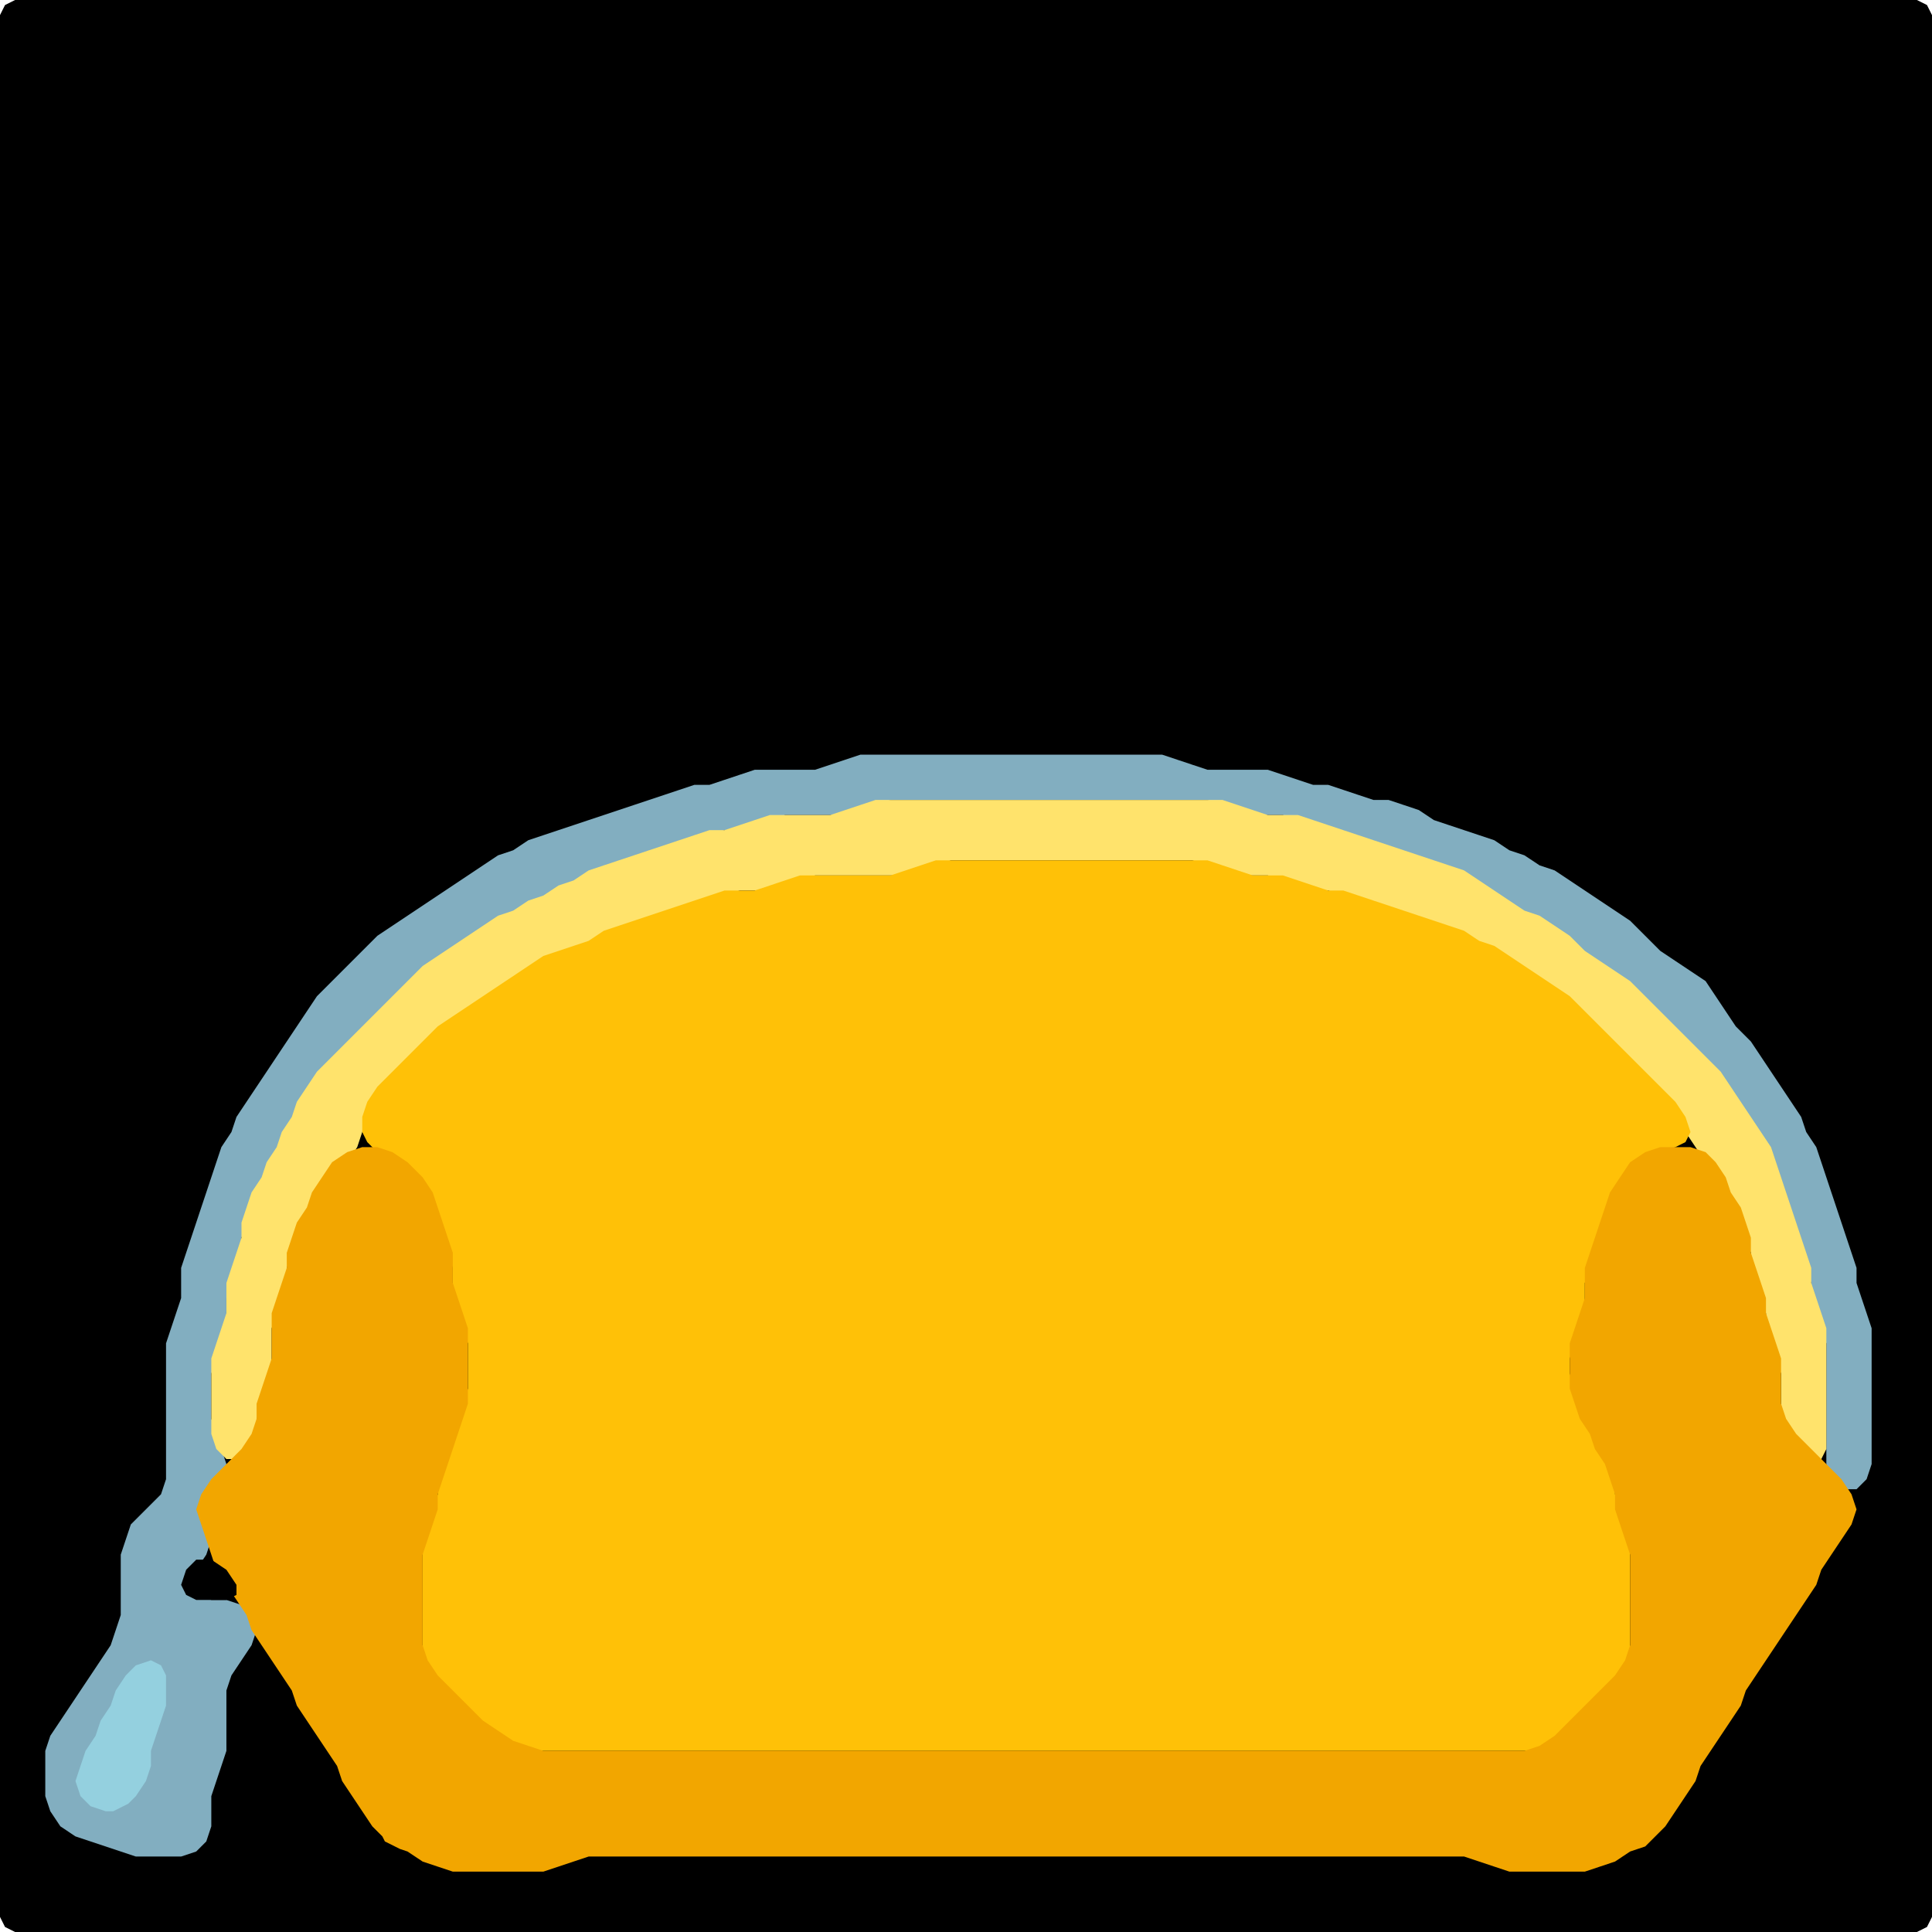 <?xml version="1.0" encoding="UTF-8" standalone="no"?>
<!DOCTYPE svg PUBLIC "-//W3C//DTD SVG 1.1//EN"
"http://www.w3.org/Graphics/SVG/1.1/DTD/svg11.dtd">
<svg width="128" height="128" xmlns="http://www.w3.org/2000/svg" version="1.1">
<path d="M 88.5 128.0 L 89.0 128.0 L 90.0 128.0 L 91.0 128.0 L 92.0 128.0 L 93.0 128.0 L 94.0 128.0 L 95.0 128.0 L 96.0 128.0 L 97.0 128.0 L 98.0 128.0 L 99.0 128.0 L 100.0 128.0 L 101.0 128.0 L 102.0 128.0 L 103.0 128.0 L 104.0 128.0 L 105.0 128.0 L 106.0 128.0 L 107.0 128.0 L 108.0 128.0 L 109.0 128.0 L 110.0 128.0 L 111.0 128.0 L 112.0 128.0 L 113.0 128.0 L 114.0 128.0 L 115.0 128.0 L 116.0 128.0 L 117.0 128.0 L 118.0 128.0 L 119.0 128.0 L 120.0 128.0 L 121.0 128.0 L 122.0 128.0 L 123.0 128.0 L 124.0 128.0 L 125.0 128.0 L 126.0 128.0 L 127.0 128.0 L 127.667 127.667 L 128.0 127.0 L 128.0 126.0 L 128.0 125.0 L 128.0 124.0 L 128.0 123.0 L 128.0 122.0 L 128.0 121.0 L 128.0 120.0 L 128.0 119.0 L 128.0 118.0 L 128.0 117.0 L 128.0 116.0 L 128.0 115.0 L 128.0 114.0 L 128.0 113.0 L 128.0 112.0 L 128.0 111.0 L 128.0 110.0 L 128.0 109.0 L 128.0 108.0 L 128.0 107.0 L 128.0 106.0 L 128.0 105.0 L 128.0 104.0 L 128.0 103.0 L 128.0 102.0 L 128.0 101.0 L 128.0 100.0 L 128.0 99.0 L 128.0 98.0 L 128.0 97.0 L 128.0 96.0 L 128.0 95.0 L 128.0 94.0 L 128.0 93.0 L 128.0 92.0 L 128.0 91.0 L 128.0 90.0 L 128.0 89.0 L 128.0 88.0 L 128.0 87.0 L 128.0 86.0 L 128.0 85.0 L 128.0 84.0 L 128.0 83.0 L 128.0 82.0 L 128.0 81.0 L 128.0 80.0 L 128.0 79.0 L 128.0 78.0 L 128.0 77.0 L 128.0 76.0 L 128.0 75.0 L 128.0 74.0 L 128.0 73.0 L 128.0 72.0 L 128.0 71.0 L 128.0 70.0 L 128.0 69.0 L 128.0 68.0 L 128.0 67.0 L 128.0 66.0 L 128.0 65.0 L 128.0 64.0 L 128.0 63.0 L 128.0 62.0 L 128.0 61.0 L 128.0 60.0 L 128.0 59.0 L 128.0 58.0 L 128.0 57.0 L 128.0 56.0 L 128.0 55.0 L 128.0 54.0 L 128.0 53.0 L 128.0 52.0 L 128.0 51.0 L 128.0 50.0 L 128.0 49.0 L 128.0 48.0 L 128.0 47.0 L 128.0 46.0 L 128.0 45.0 L 128.0 44.0 L 128.0 43.0 L 128.0 42.0 L 128.0 41.0 L 128.0 40.0 L 128.0 39.0 L 128.0 38.0 L 128.0 37.0 L 128.0 36.0 L 128.0 35.0 L 128.0 34.0 L 128.0 33.0 L 128.0 32.0 L 128.0 31.0 L 128.0 30.0 L 128.0 29.0 L 128.0 28.0 L 128.0 27.0 L 128.0 26.0 L 128.0 25.0 L 128.0 24.0 L 128.0 23.0 L 128.0 22.0 L 128.0 21.0 L 128.0 20.0 L 128.0 19.0 L 128.0 18.0 L 128.0 17.0 L 128.0 16.0 L 128.0 15.0 L 128.0 14.0 L 128.0 13.0 L 128.0 12.0 L 128.0 11.0 L 128.0 10.0 L 128.0 9.0 L 128.0 8.0 L 128.0 7.0 L 128.0 6.0 L 128.0 5.0 L 128.0 4.0 L 128.0 3.0 L 128.0 2.0 L 128.0 1.0 L 127.667 0.333 L 127.0 0.0 L 126.0 0.0 L 125.0 0.0 L 124.0 0.0 L 123.0 0.0 L 122.0 0.0 L 121.0 0.0 L 120.0 0.0 L 119.0 0.0 L 118.0 0.0 L 117.0 0.0 L 116.0 0.0 L 115.0 0.0 L 114.0 0.0 L 113.0 0.0 L 112.0 0.0 L 111.0 0.0 L 110.0 0.0 L 109.0 0.0 L 108.0 0.0 L 107.0 0.0 L 106.0 0.0 L 105.0 0.0 L 104.0 0.0 L 103.0 0.0 L 102.0 0.0 L 101.0 0.0 L 100.0 0.0 L 99.0 0.0 L 98.0 0.0 L 97.0 0.0 L 96.0 0.0 L 95.0 0.0 L 94.0 0.0 L 93.0 0.0 L 92.0 0.0 L 91.0 0.0 L 90.0 0.0 L 89.0 0.0 L 88.0 0.0 L 87.0 0.0 L 86.0 0.0 L 85.0 0.0 L 84.0 0.0 L 83.0 0.0 L 82.0 0.0 L 81.0 0.0 L 80.0 0.0 L 79.0 0.0 L 78.0 0.0 L 77.0 0.0 L 76.0 0.0 L 75.0 0.0 L 74.0 0.0 L 73.0 0.0 L 72.0 0.0 L 71.0 0.0 L 70.0 0.0 L 69.0 0.0 L 68.0 0.0 L 67.0 0.0 L 66.0 0.0 L 65.0 0.0 L 64.0 0.0 L 63.0 0.0 L 62.0 0.0 L 61.0 0.0 L 60.0 0.0 L 59.0 0.0 L 58.0 0.0 L 57.0 0.0 L 56.0 0.0 L 55.0 0.0 L 54.0 0.0 L 53.0 0.0 L 52.0 0.0 L 51.0 0.0 L 50.0 0.0 L 49.0 0.0 L 48.0 0.0 L 47.0 0.0 L 46.0 0.0 L 45.0 0.0 L 44.0 0.0 L 43.0 0.0 L 42.0 0.0 L 41.0 0.0 L 40.0 0.0 L 39.0 0.0 L 38.0 0.0 L 37.0 0.0 L 36.0 0.0 L 35.0 0.0 L 34.0 0.0 L 33.0 0.0 L 32.0 0.0 L 31.0 0.0 L 30.0 0.0 L 29.0 0.0 L 28.0 0.0 L 27.0 0.0 L 26.0 0.0 L 25.0 0.0 L 24.0 0.0 L 23.0 0.0 L 22.0 0.0 L 21.0 0.0 L 20.0 0.0 L 19.0 0.0 L 18.0 0.0 L 17.0 0.0 L 16.0 0.0 L 15.0 0.0 L 14.0 0.0 L 13.0 0.0 L 12.0 0.0 L 11.0 0.0 L 10.0 0.0 L 9.0 0.0 L 8.0 0.0 L 7.0 0.0 L 6.0 0.0 L 5.0 0.0 L 4.0 0.0 L 3.0 0.0 L 2.0 0.0 L 1.0 0.0 L 0.333 0.333 L 0.0 1.0 L 0.0 2.0 L 0.0 3.0 L 0.0 4.0 L 0.0 5.0 L 0.0 6.0 L 0.0 7.0 L 0.0 8.0 L 0.0 9.0 L 0.0 10.0 L 0.0 11.0 L 0.0 12.0 L 0.0 13.0 L 0.0 14.0 L 0.0 15.0 L 0.0 16.0 L 0.0 17.0 L 0.0 18.0 L 0.0 19.0 L 0.0 20.0 L 0.0 21.0 L 0.0 22.0 L 0.0 23.0 L 0.0 24.0 L 0.0 25.0 L 0.0 26.0 L 0.0 27.0 L 0.0 28.0 L 0.0 29.0 L 0.0 30.0 L 0.0 31.0 L 0.0 32.0 L 0.0 33.0 L 0.0 34.0 L 0.0 35.0 L 0.0 36.0 L 0.0 37.0 L 0.0 38.0 L 0.0 39.0 L 0.0 40.0 L 0.0 41.0 L 0.0 42.0 L 0.0 43.0 L 0.0 44.0 L 0.0 45.0 L 0.0 46.0 L 0.0 47.0 L 0.0 48.0 L 0.0 49.0 L 0.0 50.0 L 0.0 51.0 L 0.0 52.0 L 0.0 53.0 L 0.0 54.0 L 0.0 55.0 L 0.0 56.0 L 0.0 57.0 L 0.0 58.0 L 0.0 59.0 L 0.0 60.0 L 0.0 61.0 L 0.0 62.0 L 0.0 63.0 L 0.0 64.0 L 0.0 65.0 L 0.0 66.0 L 0.0 67.0 L 0.0 68.0 L 0.0 69.0 L 0.0 70.0 L 0.0 71.0 L 0.0 72.0 L 0.0 73.0 L 0.0 74.0 L 0.0 75.0 L 0.0 76.0 L 0.0 77.0 L 0.0 78.0 L 0.0 79.0 L 0.0 80.0 L 0.0 81.0 L 0.0 82.0 L 0.0 83.0 L 0.0 84.0 L 0.0 85.0 L 0.0 86.0 L 0.0 87.0 L 0.0 88.0 L 0.0 89.0 L 0.0 90.0 L 0.0 91.0 L 0.0 92.0 L 0.0 93.0 L 0.0 94.0 L 0.0 95.0 L 0.0 96.0 L 0.0 97.0 L 0.0 98.0 L 0.0 99.0 L 0.0 100.0 L 0.0 101.0 L 0.0 102.0 L 0.0 103.0 L 0.0 104.0 L 0.0 105.0 L 0.0 106.0 L 0.0 107.0 L 0.0 108.0 L 0.0 109.0 L 0.0 110.0 L 0.0 111.0 L 0.0 112.0 L 0.0 113.0 L 0.0 114.0 L 0.0 115.0 L 0.0 116.0 L 0.0 117.0 L 0.0 118.0 L 0.0 119.0 L 0.0 120.0 L 0.0 121.0 L 0.0 122.0 L 0.0 123.0 L 0.0 124.0 L 0.0 125.0 L 0.0 126.0 L 0.0 127.0 L 0.333 127.667 L 1.0 128.0 L 2.0 128.0 L 3.0 128.0 L 4.0 128.0 L 5.0 128.0 L 6.0 128.0 L 7.0 128.0 L 8.0 128.0 L 9.0 128.0 L 10.0 128.0 L 11.0 128.0 L 12.0 128.0 L 13.0 128.0 L 14.0 128.0 L 15.0 128.0 L 16.0 128.0 L 17.0 128.0 L 18.0 128.0 L 19.0 128.0 L 20.0 128.0 L 21.0 128.0 L 22.0 128.0 L 23.0 128.0 L 24.0 128.0 L 25.0 128.0 L 26.0 128.0 L 27.0 128.0 L 28.0 128.0 L 29.0 128.0 L 30.0 128.0 L 31.0 128.0 L 32.0 128.0 L 33.0 128.0 L 34.0 128.0 L 35.0 128.0 L 36.0 128.0 L 37.0 128.0 L 38.0 128.0 L 39.0 128.0 L 40.0 128.0 L 41.0 128.0 L 42.0 128.0 L 43.0 128.0 L 44.0 128.0 L 45.0 128.0 L 46.0 128.0 L 47.0 128.0 L 48.0 128.0 L 49.0 128.0 L 50.0 128.0 L 51.0 128.0 L 52.0 128.0 L 53.0 128.0 L 54.0 128.0 L 55.0 128.0 L 56.0 128.0 L 57.0 128.0 L 58.0 128.0 L 59.0 128.0 L 60.0 128.0 L 61.0 128.0 L 62.0 128.0 L 63.0 128.0 L 64.0 128.0 L 65.0 128.0 L 66.0 128.0 L 67.0 128.0 L 68.0 128.0 L 69.0 128.0 L 70.0 128.0 L 71.0 128.0 L 72.0 128.0 L 73.0 128.0 L 74.0 128.0 L 75.0 128.0 L 76.0 128.0 L 77.0 128.0 L 78.0 128.0 L 79.0 128.0 L 80.0 128.0 L 81.0 128.0 L 82.0 128.0 L 83.0 128.0 L 84.0 128.0 L 85.0 128.0 L 86.0 128.0 L 87.0 128.0 L 87.5 128.0 Z" stroke="none" fill="rgb(0,0,0)" />
<path d="M 20.0 73.5 L 20.333 73.0 L 21.0 72.0 L 22.0 71.0 L 23.0 70.0 L 24.0 69.0 L 25.0 68.0 L 26.0 67.0 L 27.0 66.0 L 28.0 65.0 L 29.0 64.0 L 30.0 63.333 L 31.0 62.667 L 32.0 62.0 L 33.0 61.333 L 34.0 60.667 L 35.0 60.333 L 36.0 59.667 L 37.0 59.333 L 38.0 58.667 L 39.0 58.333 L 40.0 57.667 L 41.0 57.333 L 42.0 57.0 L 43.0 56.667 L 44.0 56.333 L 45.0 56.0 L 46.0 55.667 L 47.0 55.333 L 48.0 55.0 L 49.0 55.0 L 50.0 54.667 L 51.0 54.333 L 52.0 54.0 L 53.0 54.0 L 54.0 54.0 L 55.0 54.0 L 56.0 54.0 L 57.0 53.667 L 58.0 53.333 L 59.0 53.0 L 60.0 53.0 L 61.0 53.0 L 62.0 53.0 L 63.0 53.0 L 64.0 53.0 L 65.0 53.0 L 66.0 53.0 L 67.0 53.0 L 68.0 53.0 L 69.0 53.0 L 70.0 53.0 L 71.0 53.0 L 72.0 53.0 L 73.0 53.0 L 74.0 53.0 L 75.0 53.0 L 76.0 53.0 L 77.0 53.0 L 78.0 53.0 L 79.0 53.0 L 80.0 53.0 L 81.0 53.333 L 82.0 53.667 L 83.0 54.0 L 84.0 54.0 L 85.0 54.0 L 86.0 54.333 L 87.0 54.667 L 88.0 55.0 L 89.0 55.333 L 90.0 55.667 L 91.0 56.0 L 92.0 56.333 L 93.0 56.667 L 94.0 57.0 L 95.0 57.333 L 96.0 57.667 L 97.0 58.333 L 98.0 59.0 L 99.0 59.667 L 100.0 60.333 L 101.0 60.667 L 102.0 61.333 L 103.0 62.0 L 104.0 63.0 L 105.0 63.667 L 106.0 64.333 L 107.0 65.0 L 108.0 66.0 L 109.0 67.0 L 110.0 68.0 L 111.0 69.0 L 112.0 70.0 L 113.0 71.0 L 114.0 72.0 L 114.667 73.0 L 115.333 74.0 L 116.0 75.0 L 116.667 76.0 L 117.333 77.0 L 117.667 78.0 L 118.0 79.0 L 118.333 80.0 L 118.667 81.0 L 119.0 82.0 L 119.333 83.0 L 119.667 84.0 L 120.0 85.0 L 120.0 86.0 L 120.333 87.0 L 120.667 88.0 L 121.0 89.0 L 121.0 90.0 L 121.0 91.0 L 121.0 92.0 L 121.0 93.0 L 121.0 94.0 L 121.0 95.0 L 121.0 96.0 L 121.0 97.0 L 121.333 98.0 L 122.0 98.667 L 123.0 98.667 L 123.667 98.0 L 124.0 97.0 L 124.0 96.0 L 124.0 95.0 L 124.0 94.0 L 124.0 93.0 L 124.0 92.0 L 124.0 91.0 L 124.0 90.0 L 124.0 89.0 L 124.0 88.0 L 123.667 87.0 L 123.333 86.0 L 123.0 85.0 L 123.0 84.0 L 122.667 83.0 L 122.333 82.0 L 122.0 81.0 L 121.667 80.0 L 121.333 79.0 L 121.0 78.0 L 120.667 77.0 L 120.333 76.0 L 119.667 75.0 L 119.333 74.0 L 118.667 73.0 L 118.0 72.0 L 117.333 71.0 L 116.667 70.0 L 116.0 69.0 L 115.0 68.0 L 114.333 67.0 L 113.667 66.0 L 113.0 65.0 L 112.0 64.333 L 111.0 63.667 L 110.0 63.0 L 109.0 62.0 L 108.0 61.0 L 107.0 60.333 L 106.0 59.667 L 105.0 59.0 L 104.0 58.333 L 103.0 57.667 L 102.0 57.333 L 101.0 56.667 L 100.0 56.333 L 99.0 55.667 L 98.0 55.333 L 97.0 55.0 L 96.0 54.667 L 95.0 54.333 L 94.0 53.667 L 93.0 53.333 L 92.0 53.0 L 91.0 53.0 L 90.0 52.667 L 89.0 52.333 L 88.0 52.0 L 87.0 52.0 L 86.0 51.667 L 85.0 51.333 L 84.0 51.0 L 83.0 51.0 L 82.0 51.0 L 81.0 51.0 L 80.0 51.0 L 79.0 50.667 L 78.0 50.333 L 77.0 50.0 L 76.0 50.0 L 75.0 50.0 L 74.0 50.0 L 73.0 50.0 L 72.0 50.0 L 71.0 50.0 L 70.0 50.0 L 69.0 50.0 L 68.0 50.0 L 67.0 50.0 L 66.0 50.0 L 65.0 50.0 L 64.0 50.0 L 63.0 50.0 L 62.0 50.0 L 61.0 50.0 L 60.0 50.0 L 59.0 50.0 L 58.0 50.0 L 57.0 50.0 L 56.0 50.333 L 55.0 50.667 L 54.0 51.0 L 53.0 51.0 L 52.0 51.0 L 51.0 51.0 L 50.0 51.0 L 49.0 51.333 L 48.0 51.667 L 47.0 52.0 L 46.0 52.0 L 45.0 52.333 L 44.0 52.667 L 43.0 53.0 L 42.0 53.333 L 41.0 53.667 L 40.0 54.0 L 39.0 54.333 L 38.0 54.667 L 37.0 55.0 L 36.0 55.333 L 35.0 55.667 L 34.0 56.333 L 33.0 56.667 L 32.0 57.333 L 31.0 58.0 L 30.0 58.667 L 29.0 59.333 L 28.0 60.0 L 27.0 60.667 L 26.0 61.333 L 25.0 62.0 L 24.0 63.0 L 23.0 64.0 L 22.0 65.0 L 21.0 66.0 L 20.333 67.0 L 19.667 68.0 L 19.0 69.0 L 18.333 70.0 L 17.667 71.0 L 17.0 72.0 L 16.333 73.0 L 15.667 74.0 L 15.333 75.0 L 14.667 76.0 L 14.333 77.0 L 14.0 78.0 L 13.667 79.0 L 13.333 80.0 L 13.0 81.0 L 12.667 82.0 L 12.333 83.0 L 12.0 84.0 L 12.0 85.0 L 12.0 86.0 L 11.667 87.0 L 11.333 88.0 L 11.0 89.0 L 11.0 90.0 L 11.0 91.0 L 11.0 92.0 L 11.0 93.0 L 11.0 94.0 L 11.0 95.0 L 11.0 96.0 L 11.0 97.0 L 11.0 98.0 L 10.667 99.0 L 10.0 99.667 L 9.333 100.333 L 8.667 101.0 L 8.333 102.0 L 8.0 103.0 L 8.0 104.0 L 8.0 105.0 L 8.0 106.0 L 8.0 107.0 L 7.667 108.0 L 7.333 109.0 L 6.667 110.0 L 6.0 111.0 L 5.333 112.0 L 4.667 113.0 L 4.0 114.0 L 3.333 115.0 L 3.0 116.0 L 3.0 117.0 L 3.0 118.0 L 3.0 119.0 L 3.333 120.0 L 4.0 121.0 L 5.0 121.667 L 6.0 122.0 L 7.0 122.333 L 8.0 122.667 L 9.0 123.0 L 10.0 123.0 L 11.0 123.0 L 12.0 123.0 L 13.0 122.667 L 13.667 122.0 L 14.0 121.0 L 14.0 120.0 L 14.0 119.0 L 14.333 118.0 L 14.667 117.0 L 15.0 116.0 L 15.0 115.0 L 15.0 114.0 L 15.0 113.0 L 15.0 112.0 L 15.333 111.0 L 16.0 110.0 L 16.667 109.0 L 17.0 108.0 L 16.667 107.0 L 16.0 106.333 L 15.0 106.0 L 14.0 106.0 L 13.0 105.667 L 12.667 105.0 L 13.0 104.0 L 13.667 103.0 L 14.0 102.0 L 13.667 101.0 L 13.667 100.0 L 14.0 99.0 L 14.667 98.0 L 15.0 97.0 L 14.667 96.0 L 14.333 95.0 L 14.0 94.0 L 14.0 93.0 L 14.0 92.0 L 14.0 91.0 L 14.333 90.0 L 14.667 89.0 L 15.0 88.0 L 15.0 87.0 L 15.0 86.0 L 15.333 85.0 L 15.667 84.0 L 16.0 83.0 L 16.0 82.0 L 16.333 81.0 L 16.667 80.0 L 17.333 79.0 L 17.667 78.0 L 18.333 77.0 L 18.667 76.0 L 19.333 75.0 L 19.5 74.5 Z" stroke="none" fill="rgb(130,174,192)" />
<path d="M 57.5 58.0 L 58.0 58.0 L 59.0 58.0 L 60.0 58.0 L 61.0 57.667 L 62.0 57.333 L 63.0 57.0 L 64.0 57.0 L 65.0 57.0 L 66.0 57.0 L 67.0 57.0 L 68.0 57.0 L 69.0 57.0 L 70.0 57.0 L 71.0 57.0 L 72.0 57.0 L 73.0 57.0 L 74.0 57.0 L 75.0 57.0 L 76.0 57.0 L 77.0 57.0 L 78.0 57.0 L 79.0 57.0 L 80.0 57.333 L 81.0 57.667 L 82.0 58.0 L 83.0 58.0 L 84.0 58.0 L 85.0 58.333 L 86.0 58.667 L 87.0 59.0 L 88.0 59.0 L 89.0 59.333 L 90.0 59.667 L 91.0 60.0 L 92.0 60.333 L 93.0 60.667 L 94.0 61.0 L 95.0 61.333 L 96.0 61.667 L 97.0 62.333 L 98.0 62.667 L 99.0 63.333 L 100.0 64.0 L 101.0 64.667 L 102.0 65.333 L 103.0 66.0 L 104.0 67.0 L 105.0 68.0 L 106.0 69.0 L 107.0 70.0 L 108.0 71.0 L 109.0 72.0 L 110.0 73.0 L 111.0 74.0 L 111.667 75.0 L 112.333 76.0 L 113.0 77.0 L 113.667 78.0 L 114.333 79.0 L 114.667 80.0 L 115.333 81.0 L 115.667 82.0 L 116.0 83.0 L 116.0 84.0 L 116.333 85.0 L 116.667 86.0 L 117.0 87.0 L 117.0 88.0 L 117.333 89.0 L 117.667 90.0 L 118.0 91.0 L 118.0 92.0 L 118.0 93.0 L 118.0 94.0 L 118.333 95.0 L 119.0 96.0 L 120.0 96.667 L 120.667 96.667 L 121.0 96.0 L 121.0 95.0 L 121.0 94.0 L 121.0 93.0 L 121.0 92.0 L 121.0 91.0 L 121.0 90.0 L 121.0 89.0 L 121.0 88.0 L 120.667 87.0 L 120.333 86.0 L 120.0 85.0 L 120.0 84.0 L 119.667 83.0 L 119.333 82.0 L 119.0 81.0 L 118.667 80.0 L 118.333 79.0 L 118.0 78.0 L 117.667 77.0 L 117.333 76.0 L 116.667 75.0 L 116.0 74.0 L 115.333 73.0 L 114.667 72.0 L 114.0 71.0 L 113.0 70.0 L 112.0 69.0 L 111.0 68.0 L 110.0 67.0 L 109.0 66.0 L 108.0 65.0 L 107.0 64.333 L 106.0 63.667 L 105.0 63.0 L 104.0 62.0 L 103.0 61.333 L 102.0 60.667 L 101.0 60.333 L 100.0 59.667 L 99.0 59.0 L 98.0 58.333 L 97.0 57.667 L 96.0 57.333 L 95.0 57.0 L 94.0 56.667 L 93.0 56.333 L 92.0 56.0 L 91.0 55.667 L 90.0 55.333 L 89.0 55.0 L 88.0 54.667 L 87.0 54.333 L 86.0 54.0 L 85.0 54.0 L 84.0 54.0 L 83.0 53.667 L 82.0 53.333 L 81.0 53.0 L 80.0 53.0 L 79.0 53.0 L 78.0 53.0 L 77.0 53.0 L 76.0 53.0 L 75.0 53.0 L 74.0 53.0 L 73.0 53.0 L 72.0 53.0 L 71.0 53.0 L 70.0 53.0 L 69.0 53.0 L 68.0 53.0 L 67.0 53.0 L 66.0 53.0 L 65.0 53.0 L 64.0 53.0 L 63.0 53.0 L 62.0 53.0 L 61.0 53.0 L 60.0 53.0 L 59.0 53.0 L 58.0 53.0 L 57.0 53.333 L 56.0 53.667 L 55.0 54.0 L 54.0 54.0 L 53.0 54.0 L 52.0 54.0 L 51.0 54.0 L 50.0 54.333 L 49.0 54.667 L 48.0 55.0 L 47.0 55.0 L 46.0 55.333 L 45.0 55.667 L 44.0 56.0 L 43.0 56.333 L 42.0 56.667 L 41.0 57.0 L 40.0 57.333 L 39.0 57.667 L 38.0 58.333 L 37.0 58.667 L 36.0 59.333 L 35.0 59.667 L 34.0 60.333 L 33.0 60.667 L 32.0 61.333 L 31.0 62.0 L 30.0 62.667 L 29.0 63.333 L 28.0 64.0 L 27.0 65.0 L 26.0 66.0 L 25.0 67.0 L 24.0 68.0 L 23.0 69.0 L 22.0 70.0 L 21.0 71.0 L 20.333 72.0 L 19.667 73.0 L 19.333 74.0 L 18.667 75.0 L 18.333 76.0 L 17.667 77.0 L 17.333 78.0 L 16.667 79.0 L 16.333 80.0 L 16.0 81.0 L 16.0 82.0 L 15.667 83.0 L 15.333 84.0 L 15.0 85.0 L 15.0 86.0 L 15.0 87.0 L 14.667 88.0 L 14.333 89.0 L 14.0 90.0 L 14.0 91.0 L 14.0 92.0 L 14.0 93.0 L 14.0 94.0 L 14.0 95.0 L 14.333 96.0 L 15.0 96.667 L 16.0 96.667 L 16.667 96.0 L 17.0 95.0 L 17.0 94.0 L 17.333 93.0 L 17.667 92.0 L 18.0 91.0 L 18.0 90.0 L 18.0 89.0 L 18.0 88.0 L 18.333 87.0 L 18.667 86.0 L 19.0 85.0 L 19.0 84.0 L 19.333 83.0 L 19.667 82.0 L 20.333 81.0 L 20.667 80.0 L 21.333 79.0 L 22.0 78.0 L 23.0 77.0 L 23.667 76.0 L 24.0 75.0 L 24.333 74.0 L 25.0 73.0 L 26.0 72.0 L 27.0 71.0 L 28.0 70.0 L 29.0 69.0 L 30.0 68.0 L 31.0 67.333 L 32.0 66.667 L 33.0 66.0 L 34.0 65.333 L 35.0 64.667 L 36.0 64.0 L 37.0 63.333 L 38.0 63.0 L 39.0 62.667 L 40.0 62.333 L 41.0 61.667 L 42.0 61.333 L 43.0 61.0 L 44.0 60.667 L 45.0 60.333 L 46.0 60.0 L 47.0 59.667 L 48.0 59.333 L 49.0 59.0 L 50.0 59.0 L 51.0 59.0 L 52.0 58.667 L 53.0 58.333 L 54.0 58.0 L 55.0 58.0 L 56.0 58.0 L 56.5 58.0 Z" stroke="none" fill="rgb(255,227,108)" />
<path d="M 59.5 116.0 L 60.0 116.0 L 61.0 116.0 L 62.0 116.0 L 63.0 116.0 L 64.0 116.0 L 65.0 116.0 L 66.0 116.0 L 67.0 116.0 L 68.0 116.0 L 69.0 116.0 L 70.0 116.0 L 71.0 116.0 L 72.0 116.0 L 73.0 116.0 L 74.0 116.0 L 75.0 116.0 L 76.0 116.0 L 77.0 116.0 L 78.0 116.0 L 79.0 116.0 L 80.0 116.0 L 81.0 116.0 L 82.0 116.0 L 83.0 116.0 L 84.0 116.0 L 85.0 116.0 L 86.0 116.0 L 87.0 116.0 L 88.0 116.0 L 89.0 116.0 L 90.0 116.0 L 91.0 116.0 L 92.0 116.0 L 93.0 116.0 L 94.0 116.0 L 95.0 116.0 L 96.0 116.0 L 97.0 116.0 L 98.0 116.0 L 99.0 116.0 L 100.0 116.0 L 101.0 116.0 L 102.0 116.0 L 103.0 115.667 L 104.0 115.0 L 105.0 114.0 L 106.0 113.0 L 107.0 112.0 L 107.667 111.0 L 108.0 110.0 L 108.0 109.0 L 108.0 108.0 L 108.0 107.0 L 108.0 106.0 L 108.0 105.0 L 108.0 104.0 L 108.0 103.0 L 108.0 102.0 L 107.667 101.0 L 107.333 100.0 L 107.0 99.0 L 107.0 98.0 L 106.667 97.0 L 106.333 96.0 L 105.667 95.0 L 105.333 94.0 L 104.667 93.0 L 104.333 92.0 L 104.0 91.0 L 104.0 90.0 L 104.333 89.0 L 104.667 88.0 L 105.0 87.0 L 105.0 86.0 L 105.0 85.0 L 105.333 84.0 L 105.667 83.0 L 106.0 82.0 L 106.333 81.0 L 106.667 80.0 L 107.333 79.0 L 108.0 78.0 L 109.0 77.0 L 110.0 76.333 L 111.0 76.0 L 111.667 75.667 L 112.0 75.0 L 111.667 74.0 L 111.0 73.0 L 110.0 72.0 L 109.0 71.0 L 108.0 70.0 L 107.0 69.0 L 106.0 68.0 L 105.0 67.0 L 104.0 66.0 L 103.0 65.333 L 102.0 64.667 L 101.0 64.0 L 100.0 63.333 L 99.0 62.667 L 98.0 62.333 L 97.0 61.667 L 96.0 61.333 L 95.0 61.0 L 94.0 60.667 L 93.0 60.333 L 92.0 60.0 L 91.0 59.667 L 90.0 59.333 L 89.0 59.0 L 88.0 59.0 L 87.0 58.667 L 86.0 58.333 L 85.0 58.0 L 84.0 58.0 L 83.0 58.0 L 82.0 57.667 L 81.0 57.333 L 80.0 57.0 L 79.0 57.0 L 78.0 57.0 L 77.0 57.0 L 76.0 57.0 L 75.0 57.0 L 74.0 57.0 L 73.0 57.0 L 72.0 57.0 L 71.0 57.0 L 70.0 57.0 L 69.0 57.0 L 68.0 57.0 L 67.0 57.0 L 66.0 57.0 L 65.0 57.0 L 64.0 57.0 L 63.0 57.0 L 62.0 57.0 L 61.0 57.333 L 60.0 57.667 L 59.0 58.0 L 58.0 58.0 L 57.0 58.0 L 56.0 58.0 L 55.0 58.0 L 54.0 58.0 L 53.0 58.0 L 52.0 58.333 L 51.0 58.667 L 50.0 59.0 L 49.0 59.0 L 48.0 59.0 L 47.0 59.333 L 46.0 59.667 L 45.0 60.0 L 44.0 60.333 L 43.0 60.667 L 42.0 61.0 L 41.0 61.333 L 40.0 61.667 L 39.0 62.333 L 38.0 62.667 L 37.0 63.0 L 36.0 63.333 L 35.0 64.0 L 34.0 64.667 L 33.0 65.333 L 32.0 66.0 L 31.0 66.667 L 30.0 67.333 L 29.0 68.0 L 28.0 69.0 L 27.0 70.0 L 26.0 71.0 L 25.0 72.0 L 24.333 73.0 L 24.0 74.0 L 24.0 75.0 L 24.333 75.667 L 25.0 76.333 L 26.0 77.0 L 27.0 78.0 L 28.0 79.0 L 28.667 80.0 L 29.0 81.0 L 29.333 82.0 L 29.667 83.0 L 30.0 84.0 L 30.0 85.0 L 30.0 86.0 L 30.333 87.0 L 30.667 88.0 L 31.0 89.0 L 31.0 90.0 L 31.0 91.0 L 31.0 92.0 L 30.667 93.0 L 30.333 94.0 L 30.0 95.0 L 29.667 96.0 L 29.333 97.0 L 29.0 98.0 L 29.0 99.0 L 28.667 100.0 L 28.333 101.0 L 28.0 102.0 L 28.0 103.0 L 28.0 104.0 L 28.0 105.0 L 28.0 106.0 L 28.0 107.0 L 28.0 108.0 L 28.0 109.0 L 28.0 110.0 L 28.333 111.0 L 29.0 112.0 L 30.0 113.0 L 31.0 114.0 L 32.0 114.667 L 33.0 115.333 L 34.0 115.667 L 35.0 116.0 L 36.0 116.0 L 37.0 116.0 L 38.0 116.0 L 39.0 116.0 L 40.0 116.0 L 41.0 116.0 L 42.0 116.0 L 43.0 116.0 L 44.0 116.0 L 45.0 116.0 L 46.0 116.0 L 47.0 116.0 L 48.0 116.0 L 49.0 116.0 L 50.0 116.0 L 51.0 116.0 L 52.0 116.0 L 53.0 116.0 L 54.0 116.0 L 55.0 116.0 L 56.0 116.0 L 57.0 116.0 L 58.0 116.0 L 58.5 116.0 Z" stroke="none" fill="rgb(255,193,7)" />
<path d="M 26.5 122.5 L 27.0 122.667 L 28.0 123.333 L 29.0 123.667 L 30.0 124.0 L 31.0 124.0 L 32.0 124.0 L 33.0 124.0 L 34.0 124.0 L 35.0 124.0 L 36.0 124.0 L 37.0 123.667 L 38.0 123.333 L 39.0 123.0 L 40.0 123.0 L 41.0 123.0 L 42.0 123.0 L 43.0 123.0 L 44.0 123.0 L 45.0 123.0 L 46.0 123.0 L 47.0 123.0 L 48.0 123.0 L 49.0 123.0 L 50.0 123.0 L 51.0 123.0 L 52.0 123.0 L 53.0 123.0 L 54.0 123.0 L 55.0 123.0 L 56.0 123.0 L 57.0 123.0 L 58.0 123.0 L 59.0 123.0 L 60.0 123.0 L 61.0 123.0 L 62.0 123.0 L 63.0 123.0 L 64.0 123.0 L 65.0 123.0 L 66.0 123.0 L 67.0 123.0 L 68.0 123.0 L 69.0 123.0 L 70.0 123.0 L 71.0 123.0 L 72.0 123.0 L 73.0 123.0 L 74.0 123.0 L 75.0 123.0 L 76.0 123.0 L 77.0 123.0 L 78.0 123.0 L 79.0 123.0 L 80.0 123.0 L 81.0 123.0 L 82.0 123.0 L 83.0 123.0 L 84.0 123.0 L 85.0 123.0 L 86.0 123.0 L 87.0 123.0 L 88.0 123.0 L 89.0 123.0 L 90.0 123.0 L 91.0 123.0 L 92.0 123.0 L 93.0 123.0 L 94.0 123.0 L 95.0 123.0 L 96.0 123.0 L 97.0 123.0 L 98.0 123.333 L 99.0 123.667 L 100.0 124.0 L 101.0 124.0 L 102.0 124.0 L 103.0 124.0 L 104.0 124.0 L 105.0 124.0 L 106.0 123.667 L 107.0 123.333 L 108.0 122.667 L 109.0 122.333 L 109.667 121.667 L 110.333 121.0 L 111.0 120.0 L 111.667 119.0 L 112.333 118.0 L 112.667 117.0 L 113.333 116.0 L 114.0 115.0 L 114.667 114.0 L 115.333 113.0 L 115.667 112.0 L 116.333 111.0 L 117.0 110.0 L 117.667 109.0 L 118.333 108.0 L 119.0 107.0 L 119.667 106.0 L 120.333 105.0 L 120.667 104.0 L 121.333 103.0 L 122.0 102.0 L 122.667 101.0 L 123.0 100.0 L 122.667 99.0 L 122.0 98.0 L 121.0 97.0 L 120.0 96.0 L 119.0 95.0 L 118.333 94.0 L 118.0 93.0 L 118.0 92.0 L 118.0 91.0 L 118.0 90.0 L 117.667 89.0 L 117.333 88.0 L 117.0 87.0 L 117.0 86.0 L 116.667 85.0 L 116.333 84.0 L 116.0 83.0 L 116.0 82.0 L 115.667 81.0 L 115.333 80.0 L 114.667 79.0 L 114.333 78.0 L 113.667 77.0 L 113.0 76.333 L 112.0 76.0 L 111.0 76.0 L 110.0 76.0 L 109.0 76.333 L 108.0 77.0 L 107.333 78.0 L 106.667 79.0 L 106.333 80.0 L 106.0 81.0 L 105.667 82.0 L 105.333 83.0 L 105.0 84.0 L 105.0 85.0 L 105.0 86.0 L 104.667 87.0 L 104.333 88.0 L 104.0 89.0 L 104.0 90.0 L 104.0 91.0 L 104.0 92.0 L 104.333 93.0 L 104.667 94.0 L 105.333 95.0 L 105.667 96.0 L 106.333 97.0 L 106.667 98.0 L 107.0 99.0 L 107.0 100.0 L 107.333 101.0 L 107.667 102.0 L 108.0 103.0 L 108.0 104.0 L 108.0 105.0 L 108.0 106.0 L 108.0 107.0 L 108.0 108.0 L 108.0 109.0 L 107.667 110.0 L 107.0 111.0 L 106.0 112.0 L 105.0 113.0 L 104.0 114.0 L 103.0 115.0 L 102.0 115.667 L 101.0 116.0 L 100.0 116.0 L 99.0 116.0 L 98.0 116.0 L 97.0 116.0 L 96.0 116.0 L 95.0 116.0 L 94.0 116.0 L 93.0 116.0 L 92.0 116.0 L 91.0 116.0 L 90.0 116.0 L 89.0 116.0 L 88.0 116.0 L 87.0 116.0 L 86.0 116.0 L 85.0 116.0 L 84.0 116.0 L 83.0 116.0 L 82.0 116.0 L 81.0 116.0 L 80.0 116.0 L 79.0 116.0 L 78.0 116.0 L 77.0 116.0 L 76.0 116.0 L 75.0 116.0 L 74.0 116.0 L 73.0 116.0 L 72.0 116.0 L 71.0 116.0 L 70.0 116.0 L 69.0 116.0 L 68.0 116.0 L 67.0 116.0 L 66.0 116.0 L 65.0 116.0 L 64.0 116.0 L 63.0 116.0 L 62.0 116.0 L 61.0 116.0 L 60.0 116.0 L 59.0 116.0 L 58.0 116.0 L 57.0 116.0 L 56.0 116.0 L 55.0 116.0 L 54.0 116.0 L 53.0 116.0 L 52.0 116.0 L 51.0 116.0 L 50.0 116.0 L 49.0 116.0 L 48.0 116.0 L 47.0 116.0 L 46.0 116.0 L 45.0 116.0 L 44.0 116.0 L 43.0 116.0 L 42.0 116.0 L 41.0 116.0 L 40.0 116.0 L 39.0 116.0 L 38.0 116.0 L 37.0 116.0 L 36.0 116.0 L 35.0 115.667 L 34.0 115.333 L 33.0 114.667 L 32.0 114.0 L 31.0 113.0 L 30.0 112.0 L 29.0 111.0 L 28.333 110.0 L 28.0 109.0 L 28.0 108.0 L 28.0 107.0 L 28.0 106.0 L 28.0 105.0 L 28.0 104.0 L 28.0 103.0 L 28.333 102.0 L 28.667 101.0 L 29.0 100.0 L 29.0 99.0 L 29.333 98.0 L 29.667 97.0 L 30.0 96.0 L 30.333 95.0 L 30.667 94.0 L 31.0 93.0 L 31.0 92.0 L 31.0 91.0 L 31.0 90.0 L 31.0 89.0 L 31.0 88.0 L 30.667 87.0 L 30.333 86.0 L 30.0 85.0 L 30.0 84.0 L 30.0 83.0 L 29.667 82.0 L 29.333 81.0 L 29.0 80.0 L 28.667 79.0 L 28.0 78.0 L 27.0 77.0 L 26.0 76.333 L 25.0 76.0 L 24.0 76.0 L 23.0 76.333 L 22.0 77.0 L 21.333 78.0 L 20.667 79.0 L 20.333 80.0 L 19.667 81.0 L 19.333 82.0 L 19.0 83.0 L 19.0 84.0 L 18.667 85.0 L 18.333 86.0 L 18.0 87.0 L 18.0 88.0 L 18.0 89.0 L 18.0 90.0 L 17.667 91.0 L 17.333 92.0 L 17.0 93.0 L 17.0 94.0 L 16.667 95.0 L 16.0 96.0 L 15.0 97.0 L 14.0 98.0 L 13.333 99.0 L 13.0 100.0 L 13.333 101.0 L 13.667 102.0 L 14.0 103.0 L 14.333 104.0 L 15.0 105.0 L 15.667 106.0 L 16.333 107.0 L 16.667 108.0 L 17.333 109.0 L 18.0 110.0 L 18.667 111.0 L 19.333 112.0 L 19.667 113.0 L 20.333 114.0 L 21.0 115.0 L 21.667 116.0 L 22.333 117.0 L 22.667 118.0 L 23.333 119.0 L 24.0 120.0 L 24.667 121.0 L 25.333 121.667 L 25.5 122.0 Z" stroke="none" fill="rgb(242,166,0)" />
<path d="M 14.5 106.0 L 15.0 106.0 L 15.667 105.667 L 15.667 105.0 L 15.0 104.0 L 14.0 103.333 L 13.0 103.333 L 12.333 104.0 L 12.0 105.0 L 12.333 105.667 L 13.0 106.0 L 13.5 106.0 Z" stroke="none" fill="rgb(0,0,0)" />
<path d="M 8.5 119.5 L 9.0 119.0 L 9.667 118.0 L 10.0 117.0 L 10.0 116.0 L 10.333 115.0 L 10.667 114.0 L 11.0 113.0 L 11.0 112.0 L 11.0 111.0 L 10.667 110.333 L 10.0 110.0 L 9.0 110.333 L 8.333 111.0 L 7.667 112.0 L 7.333 113.0 L 6.667 114.0 L 6.333 115.0 L 5.667 116.0 L 5.333 117.0 L 5.0 118.0 L 5.333 119.0 L 6.0 119.667 L 7.0 120.0 L 7.5 120.0 Z" stroke="none" fill="rgb(148,208,223)" />
</svg>
